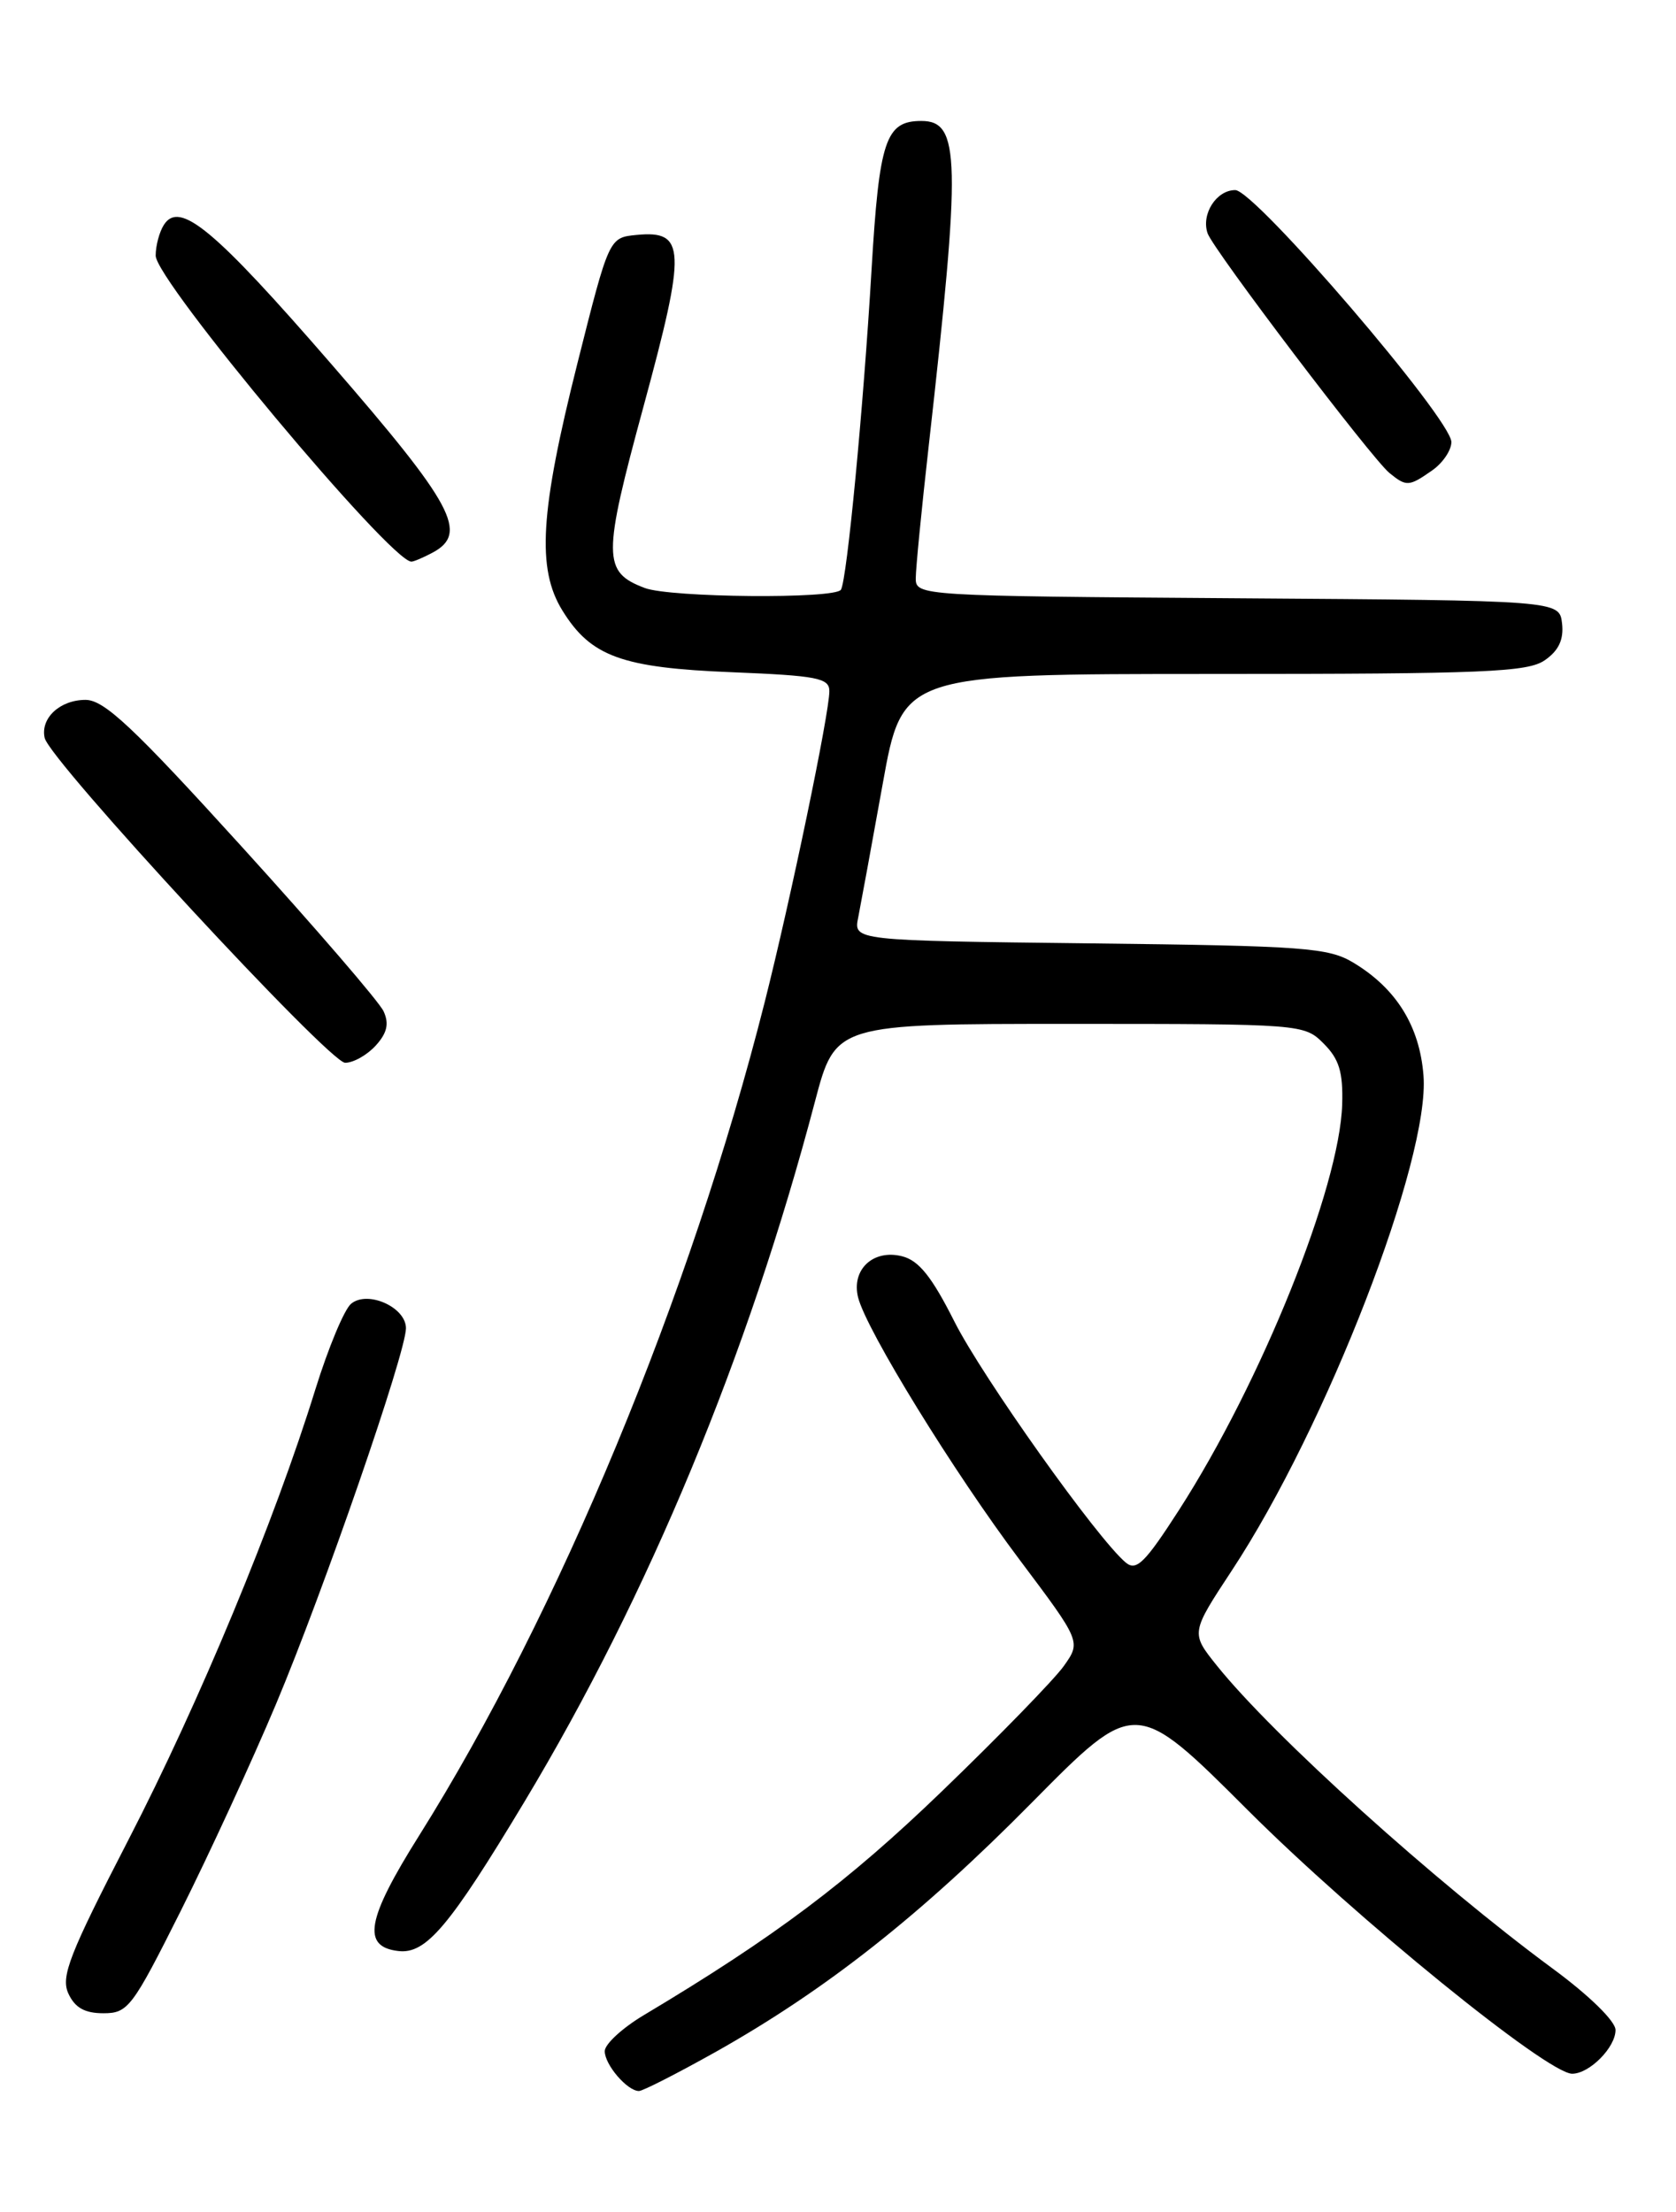 <?xml version="1.0" encoding="UTF-8" standalone="no"?>
<!DOCTYPE svg PUBLIC "-//W3C//DTD SVG 1.1//EN" "http://www.w3.org/Graphics/SVG/1.1/DTD/svg11.dtd" >
<svg xmlns="http://www.w3.org/2000/svg" xmlns:xlink="http://www.w3.org/1999/xlink" version="1.1" viewBox="0 0 194 256">
 <g >
 <path fill="currentColor"
d=" M 82.87 237.46 C 95.62 230.28 106.55 221.67 119.46 208.60 C 131.42 196.50 131.42 196.50 144.46 209.52 C 156.94 221.99 179.12 240.00 181.98 240.00 C 183.98 240.00 187.00 236.96 187.00 234.94 C 187.00 233.92 183.95 230.94 179.75 227.85 C 166.10 217.79 147.38 200.90 140.84 192.75 C 137.83 188.99 137.83 188.99 142.58 181.77 C 153.53 165.16 165.55 134.12 164.77 124.46 C 164.32 118.75 161.63 114.42 156.70 111.44 C 153.78 109.67 151.09 109.47 126.15 109.18 C 98.79 108.86 98.79 108.86 99.34 106.18 C 99.63 104.70 100.91 97.76 102.17 90.75 C 104.46 78.00 104.46 78.00 140.51 78.00 C 171.90 78.00 176.85 77.79 178.83 76.40 C 180.43 75.29 181.02 74.01 180.81 72.15 C 180.50 69.50 180.50 69.50 143.25 69.24 C 106.54 68.98 106.00 68.95 106.00 66.94 C 106.00 65.82 106.67 58.96 107.49 51.70 C 111.25 18.30 111.15 14.00 106.65 14.00 C 102.51 14.00 101.77 16.21 100.88 31.27 C 99.94 47.19 98.04 67.11 97.34 68.25 C 96.67 69.34 77.58 69.17 74.63 68.05 C 69.75 66.20 69.74 64.50 74.50 47.00 C 79.46 28.76 79.37 26.64 73.68 27.19 C 70.50 27.50 70.50 27.50 66.85 42.00 C 62.51 59.23 62.11 65.83 65.10 70.66 C 68.39 75.99 71.98 77.29 84.75 77.80 C 94.59 78.20 96.00 78.47 96.00 79.99 C 96.00 82.56 91.53 104.06 88.50 116.04 C 79.94 149.87 64.66 186.72 48.52 212.43 C 42.41 222.15 41.85 225.31 46.12 225.80 C 49.32 226.17 52.02 222.97 60.72 208.50 C 75.07 184.62 86.60 156.84 94.33 127.50 C 96.70 118.50 96.70 118.50 123.82 118.50 C 150.72 118.50 150.97 118.52 153.22 120.78 C 155.01 122.57 155.47 124.08 155.36 127.81 C 155.07 137.42 146.01 159.94 136.46 174.78 C 132.55 180.85 131.54 181.86 130.32 180.85 C 127.05 178.14 113.72 159.39 110.47 152.94 C 107.86 147.76 106.35 145.87 104.41 145.39 C 101.06 144.55 98.52 146.94 99.33 150.17 C 100.30 153.98 110.40 170.38 118.03 180.53 C 125.14 190.00 125.14 190.00 123.12 192.84 C 122.00 194.40 115.67 200.91 109.04 207.30 C 98.14 217.81 89.69 224.16 74.54 233.21 C 72.04 234.70 70.00 236.58 70.00 237.39 C 70.00 238.96 72.61 242.00 73.96 242.00 C 74.41 242.00 78.42 239.95 82.87 237.46 Z  M 20.93 221.14 C 24.20 214.61 29.17 203.83 31.97 197.17 C 37.46 184.11 46.97 156.61 46.99 153.73 C 47.00 151.29 42.55 149.30 40.64 150.89 C 39.85 151.54 38.00 155.99 36.51 160.78 C 31.79 176.03 23.08 197.02 14.85 212.96 C 8.03 226.18 7.02 228.75 7.91 230.71 C 8.67 232.36 9.80 233.00 11.97 233.00 C 14.82 233.00 15.31 232.35 20.93 221.14 Z  M 43.50 121.00 C 44.81 119.55 45.06 118.47 44.40 117.04 C 43.91 115.96 36.54 107.41 28.03 98.04 C 15.42 84.15 12.06 81.00 9.90 81.00 C 6.94 81.00 4.66 83.12 5.17 85.40 C 5.74 88.01 38.12 123.00 39.95 123.00 C 40.91 123.00 42.50 122.10 43.50 121.00 Z  M 50.07 63.96 C 54.26 61.72 52.50 58.44 38.39 42.18 C 24.76 26.47 20.77 23.16 18.96 26.04 C 18.45 26.84 18.02 28.43 18.02 29.58 C 17.99 32.44 45.21 65.00 47.62 65.00 C 47.90 65.00 49.00 64.53 50.07 63.96 Z  M 165.78 54.44 C 167.00 53.59 168.00 52.11 168.00 51.16 C 168.00 48.51 145.26 22.00 142.98 22.00 C 140.80 22.00 139.02 24.78 139.78 27.00 C 140.44 28.91 158.78 53.08 160.84 54.75 C 162.80 56.34 163.09 56.32 165.78 54.44 Z "/>
</g>
</svg>
